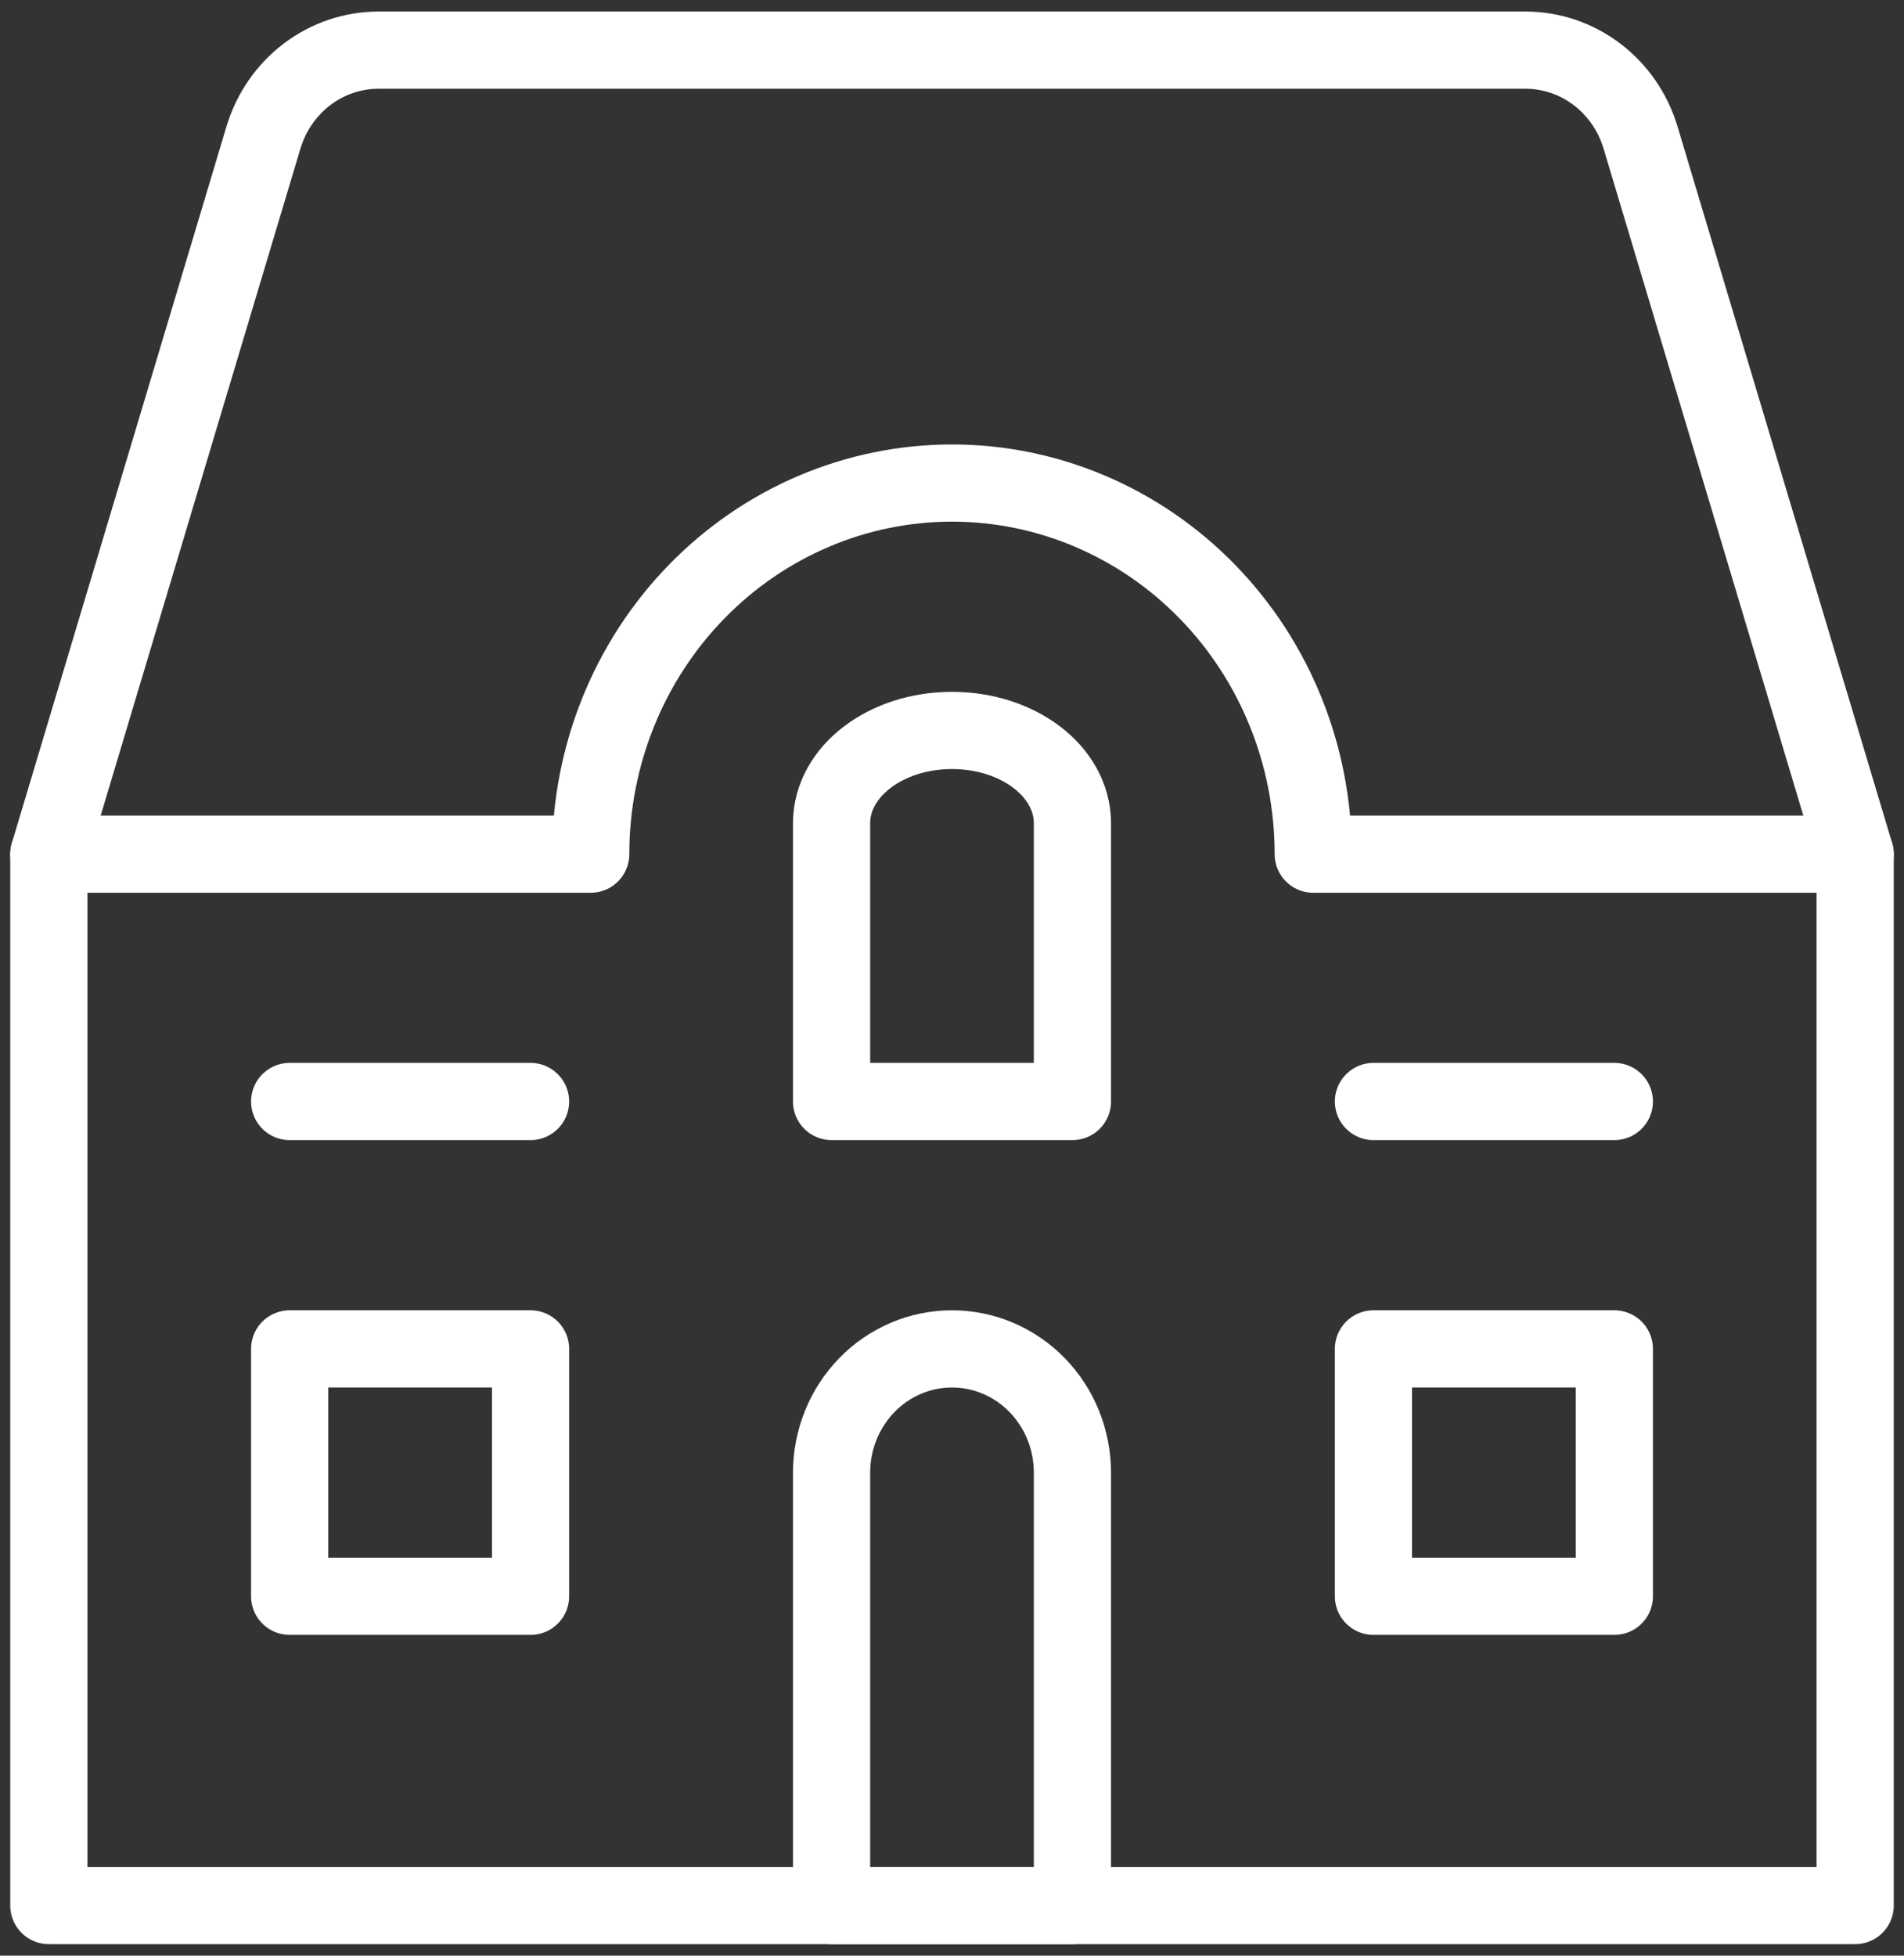 <svg width="37" height="38" viewBox="0 0 37 38" fill="none" xmlns="http://www.w3.org/2000/svg">
<rect x="0" y="0" width="37" height="38" fill="#333333" stroke="none"/>
<path d="M36.051 16.597V37.026H0.949V16.597" stroke="white" stroke-width="1.5" stroke-linecap="round" stroke-linejoin="round"/>
<path d="M36.051 16.597H25.52C25.52 14.684 24.781 12.85 23.464 11.498C22.148 10.146 20.362 9.386 18.5 9.386C16.638 9.386 14.852 10.146 13.536 11.498C12.219 12.85 11.479 14.684 11.479 16.597H0.949L5.12 2.671C5.268 2.18 5.564 1.75 5.967 1.444C6.37 1.139 6.857 0.974 7.358 0.974H29.642C30.143 0.974 30.63 1.139 31.033 1.444C31.436 1.75 31.732 2.18 31.88 2.671L36.051 16.597Z" stroke="white" stroke-width="1.5" stroke-linecap="round" stroke-linejoin="round"/>
<path d="M20.84 21.403H16.16V15.996C16.16 14.994 17.208 14.193 18.5 14.193C19.792 14.193 20.84 14.994 20.84 15.996V21.403Z" stroke="white" stroke-width="1.5" stroke-linecap="round" stroke-linejoin="round"/>
<path d="M20.84 37.026H16.16V28.614C16.16 27.976 16.407 27.365 16.845 26.914C17.284 26.463 17.879 26.21 18.5 26.21C19.121 26.21 19.716 26.463 20.155 26.914C20.594 27.365 20.84 27.976 20.84 28.614V37.026Z" stroke="white" stroke-width="1.5" stroke-linecap="round" stroke-linejoin="round"/>
<path d="M5.629 21.403H10.31" stroke="white" stroke-width="1.5" stroke-linecap="round" stroke-linejoin="round"/>
<path d="M26.69 21.403H31.371" stroke="white" stroke-width="1.5" stroke-linecap="round" stroke-linejoin="round"/>
<path d="M5.629 26.21H10.31V31.017H5.629V26.21Z" stroke="white" stroke-width="1.5" stroke-linecap="round" stroke-linejoin="round"/>
<path d="M26.69 26.21H31.371V31.017H26.69V26.21Z" stroke="white" stroke-width="1.5" stroke-linecap="round" stroke-linejoin="round"/>
</svg>
